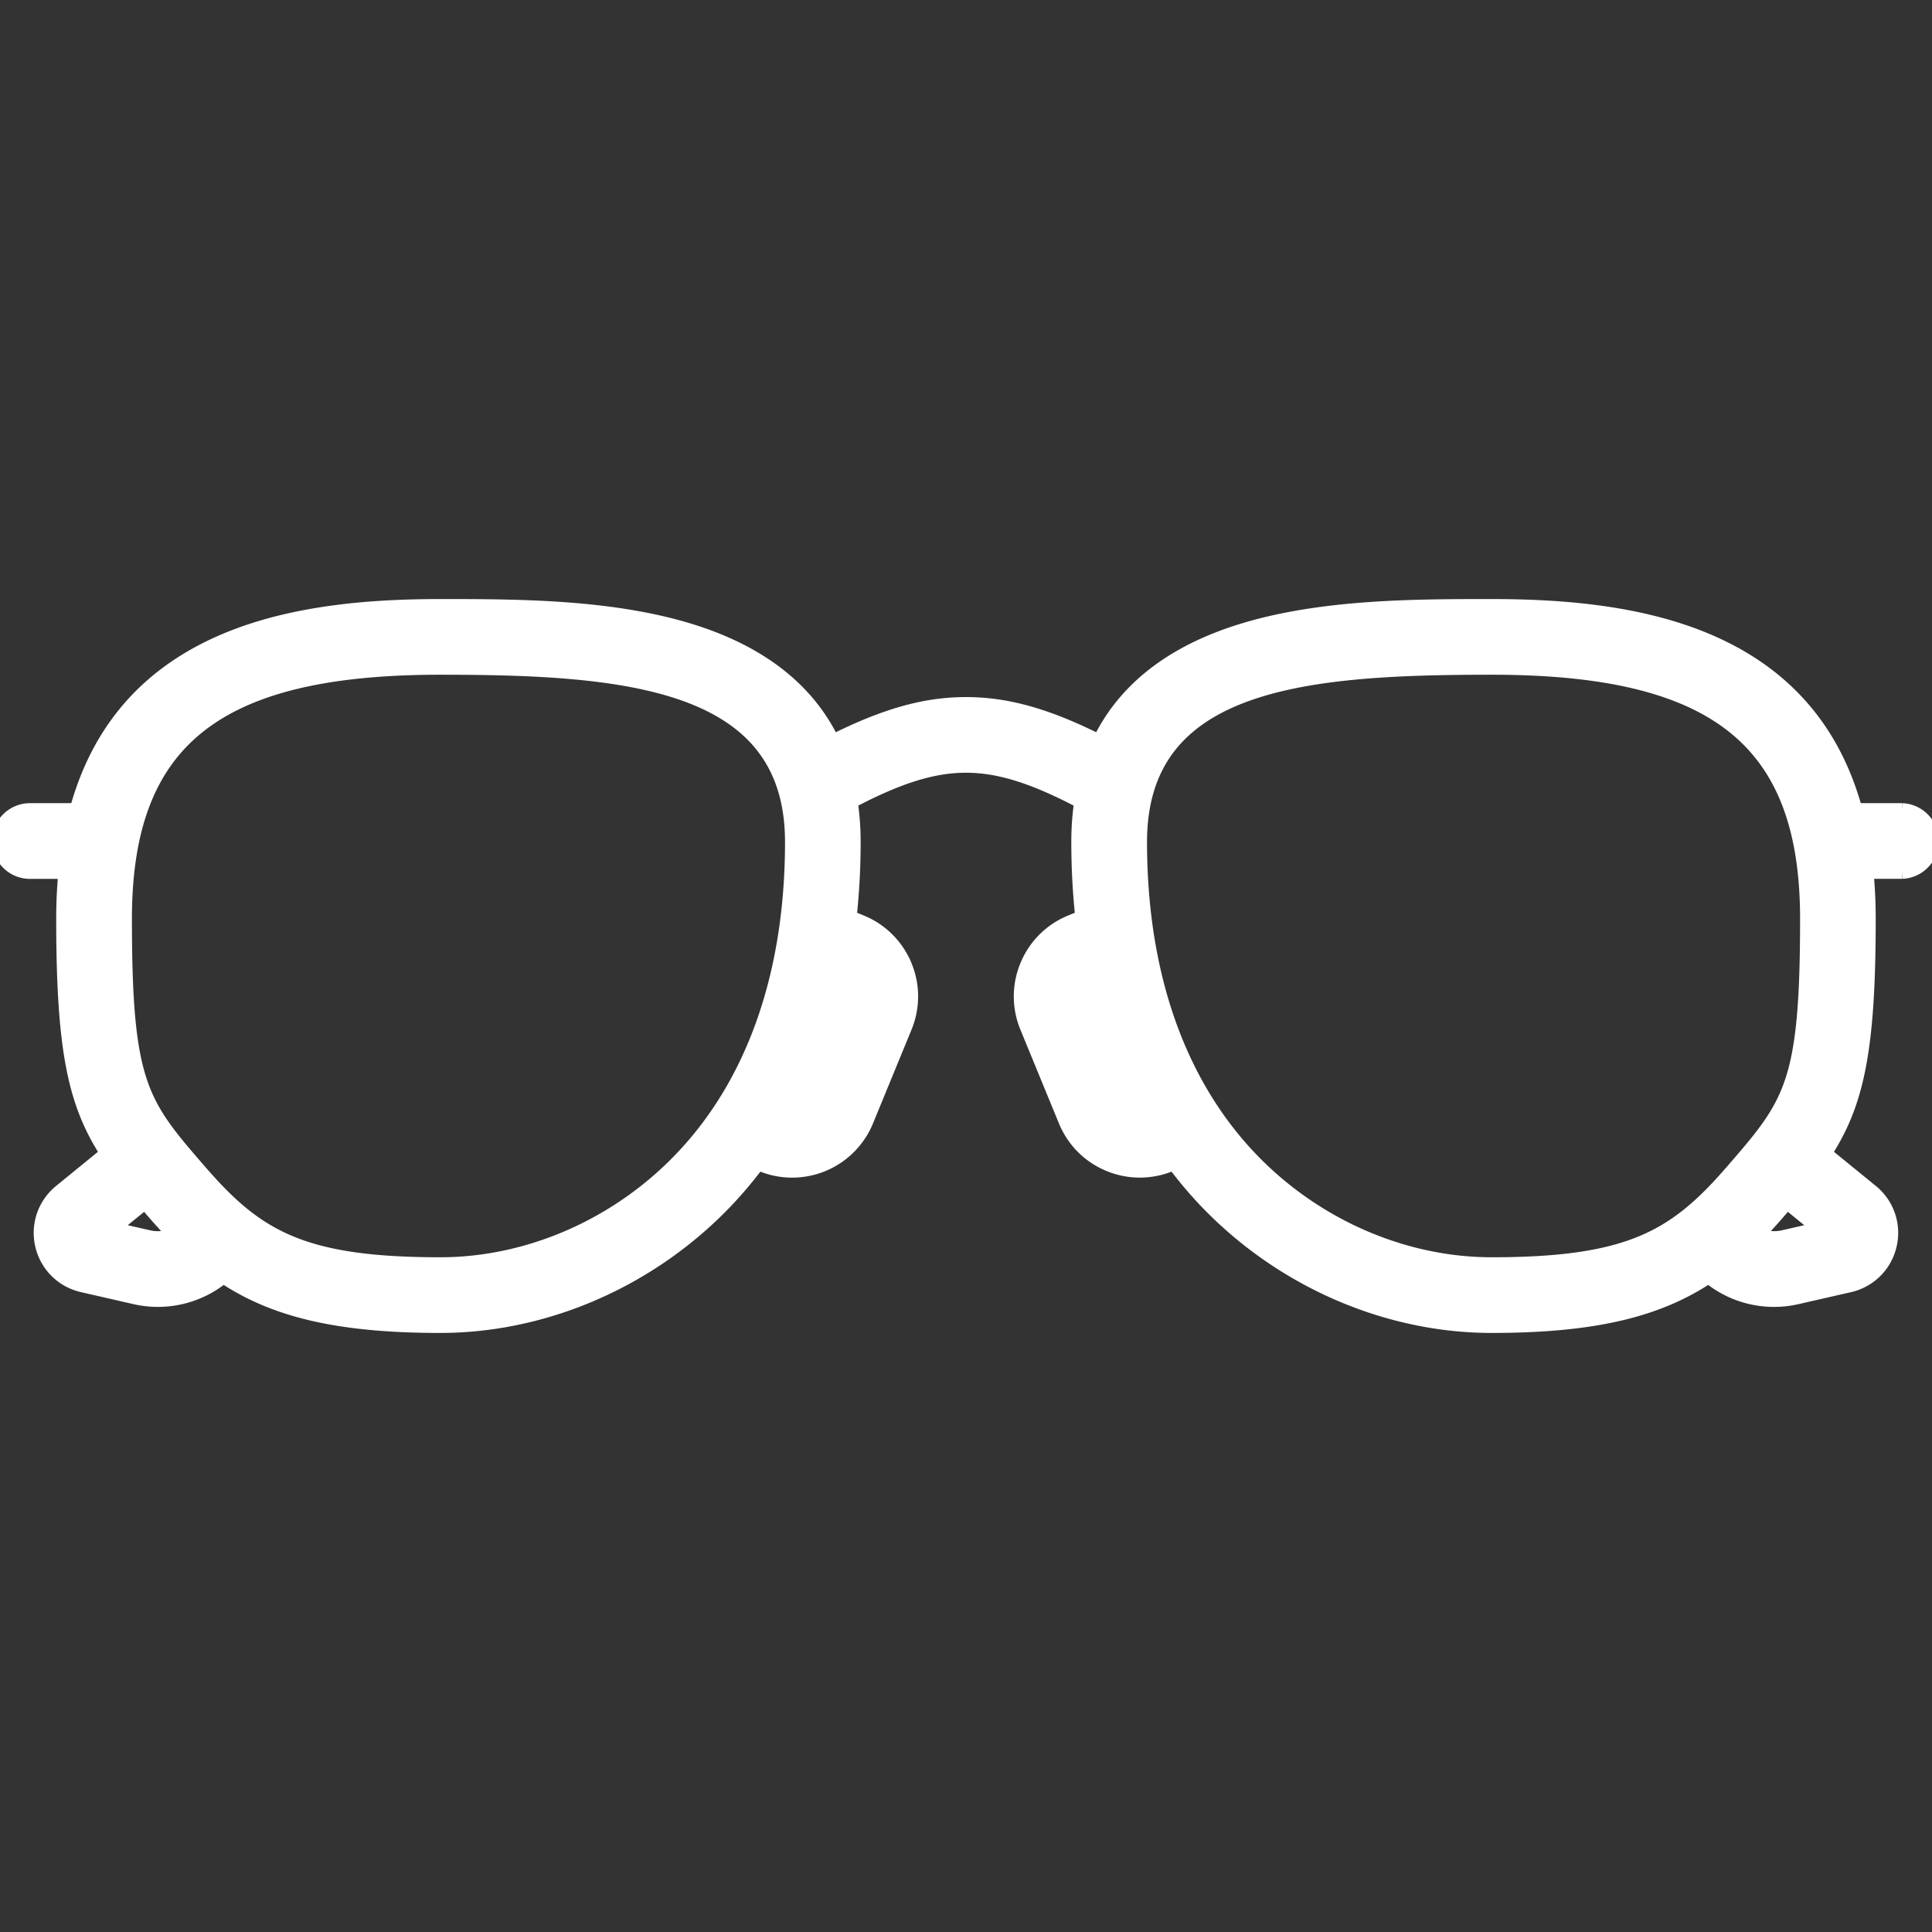 <svg xmlns="http://www.w3.org/2000/svg" width="48" height="48" fill="none" viewBox="0 0 48 48">
  <rect x="0" y="0" width="48" height="48" fill="#333333" stroke="none"/>
  <g clip-path="url(#a)">
    <path fill="#fff" stroke="#fff" stroke-width=".391" d="M47.255 20.15h-1.173c-1.215-4.486-5.598-5.071-9.02-5.071-1.953 0-4.383 0-6.403.675-1.627.545-2.742 1.45-3.337 2.7-1.308-.66-2.31-.94-3.322-.94s-2.014.28-3.322.94c-.595-1.25-1.71-2.155-3.337-2.7-2.02-.675-4.45-.675-6.402-.675-3.423 0-7.806.585-9.02 5.071H.744a.745.745 0 1 0 0 1.49h.905c-.037.375-.057.772-.057 1.192 0 3.254.287 4.585 1.1 5.826l-1.174.957c-.392.32-.565.824-.45 1.317.116.492.494.868.987.98l1.303.298a2.527 2.527 0 0 0 2.189-.527c1.224.822 2.78 1.238 5.391 1.238 2.478 0 4.957-1.024 6.803-2.811.355-.343.725-.754 1.085-1.239l.101.042a1.975 1.975 0 0 0 2.582-1.078l.956-2.326c.201-.49.2-1.027-.004-1.515a1.965 1.965 0 0 0-1.073-1.067l-.303-.125c.065-.59.102-1.217.102-1.881a6.76 6.76 0 0 0-.075-1.016c1.206-.636 2.066-.902 2.887-.902.821 0 1.682.266 2.887.902a6.76 6.76 0 0 0-.074 1.015c0 .665.036 1.291.101 1.882l-.303.125c-.488.2-.87.58-1.073 1.067a1.965 1.965 0 0 0-.004 1.515l.956 2.326c.201.49.58.87 1.068 1.074a1.976 1.976 0 0 0 1.514.004l.101-.041c.36.484.73.895 1.085 1.238 1.846 1.787 4.325 2.811 6.803 2.811 2.61 0 4.167-.416 5.391-1.238a2.526 2.526 0 0 0 2.19.527l1.302-.297c.493-.113.871-.489.986-.981a1.304 1.304 0 0 0-.449-1.317l-1.174-.957c.813-1.241 1.1-2.572 1.1-5.826 0-.42-.02-.817-.057-1.193h.905a.745.745 0 0 0 0-1.489ZM3.69 30.758l-.95-.217.865-.705.241.28c.174.2.346.388.521.567a1.04 1.04 0 0 1-.677.075Zm13.016-1.718c-1.57 1.52-3.672 2.392-5.767 2.392-3.425 0-4.565-.676-5.969-2.292-1.488-1.714-1.888-2.174-1.888-6.308 0-4.45 2.276-6.264 7.857-6.264 4.616 0 8.76.333 8.76 4.352 0 3.417-1.035 6.225-2.993 8.12Zm4.383-4.098-.956 2.327a.486.486 0 0 1-.477.301c.487-.9.908-1.977 1.186-3.256a.49.49 0 0 1 .247.628Zm7.043 2.593a.487.487 0 0 1-.264-.266l-.957-2.327a.489.489 0 0 1 .248-.628 12.23 12.23 0 0 0 1.185 3.256.488.488 0 0 1-.212-.035Zm8.93 3.897c-2.096 0-4.198-.872-5.768-2.392-1.958-1.895-2.992-4.703-2.992-8.12 0-4.02 4.143-4.352 8.76-4.352 5.58 0 7.856 1.814 7.856 6.264 0 4.133-.4 4.594-1.888 6.308-1.404 1.616-2.544 2.292-5.969 2.292Zm7.248-.674a1.042 1.042 0 0 1-.677-.075c.175-.179.348-.367.521-.567l.241-.28.865.705-.95.217Z"/>
  </g>
  <defs>
    <clipPath id="a">
      <path fill="#fff" d="M0 0h48v48H0z"/>
    </clipPath>
  </defs>
</svg>
